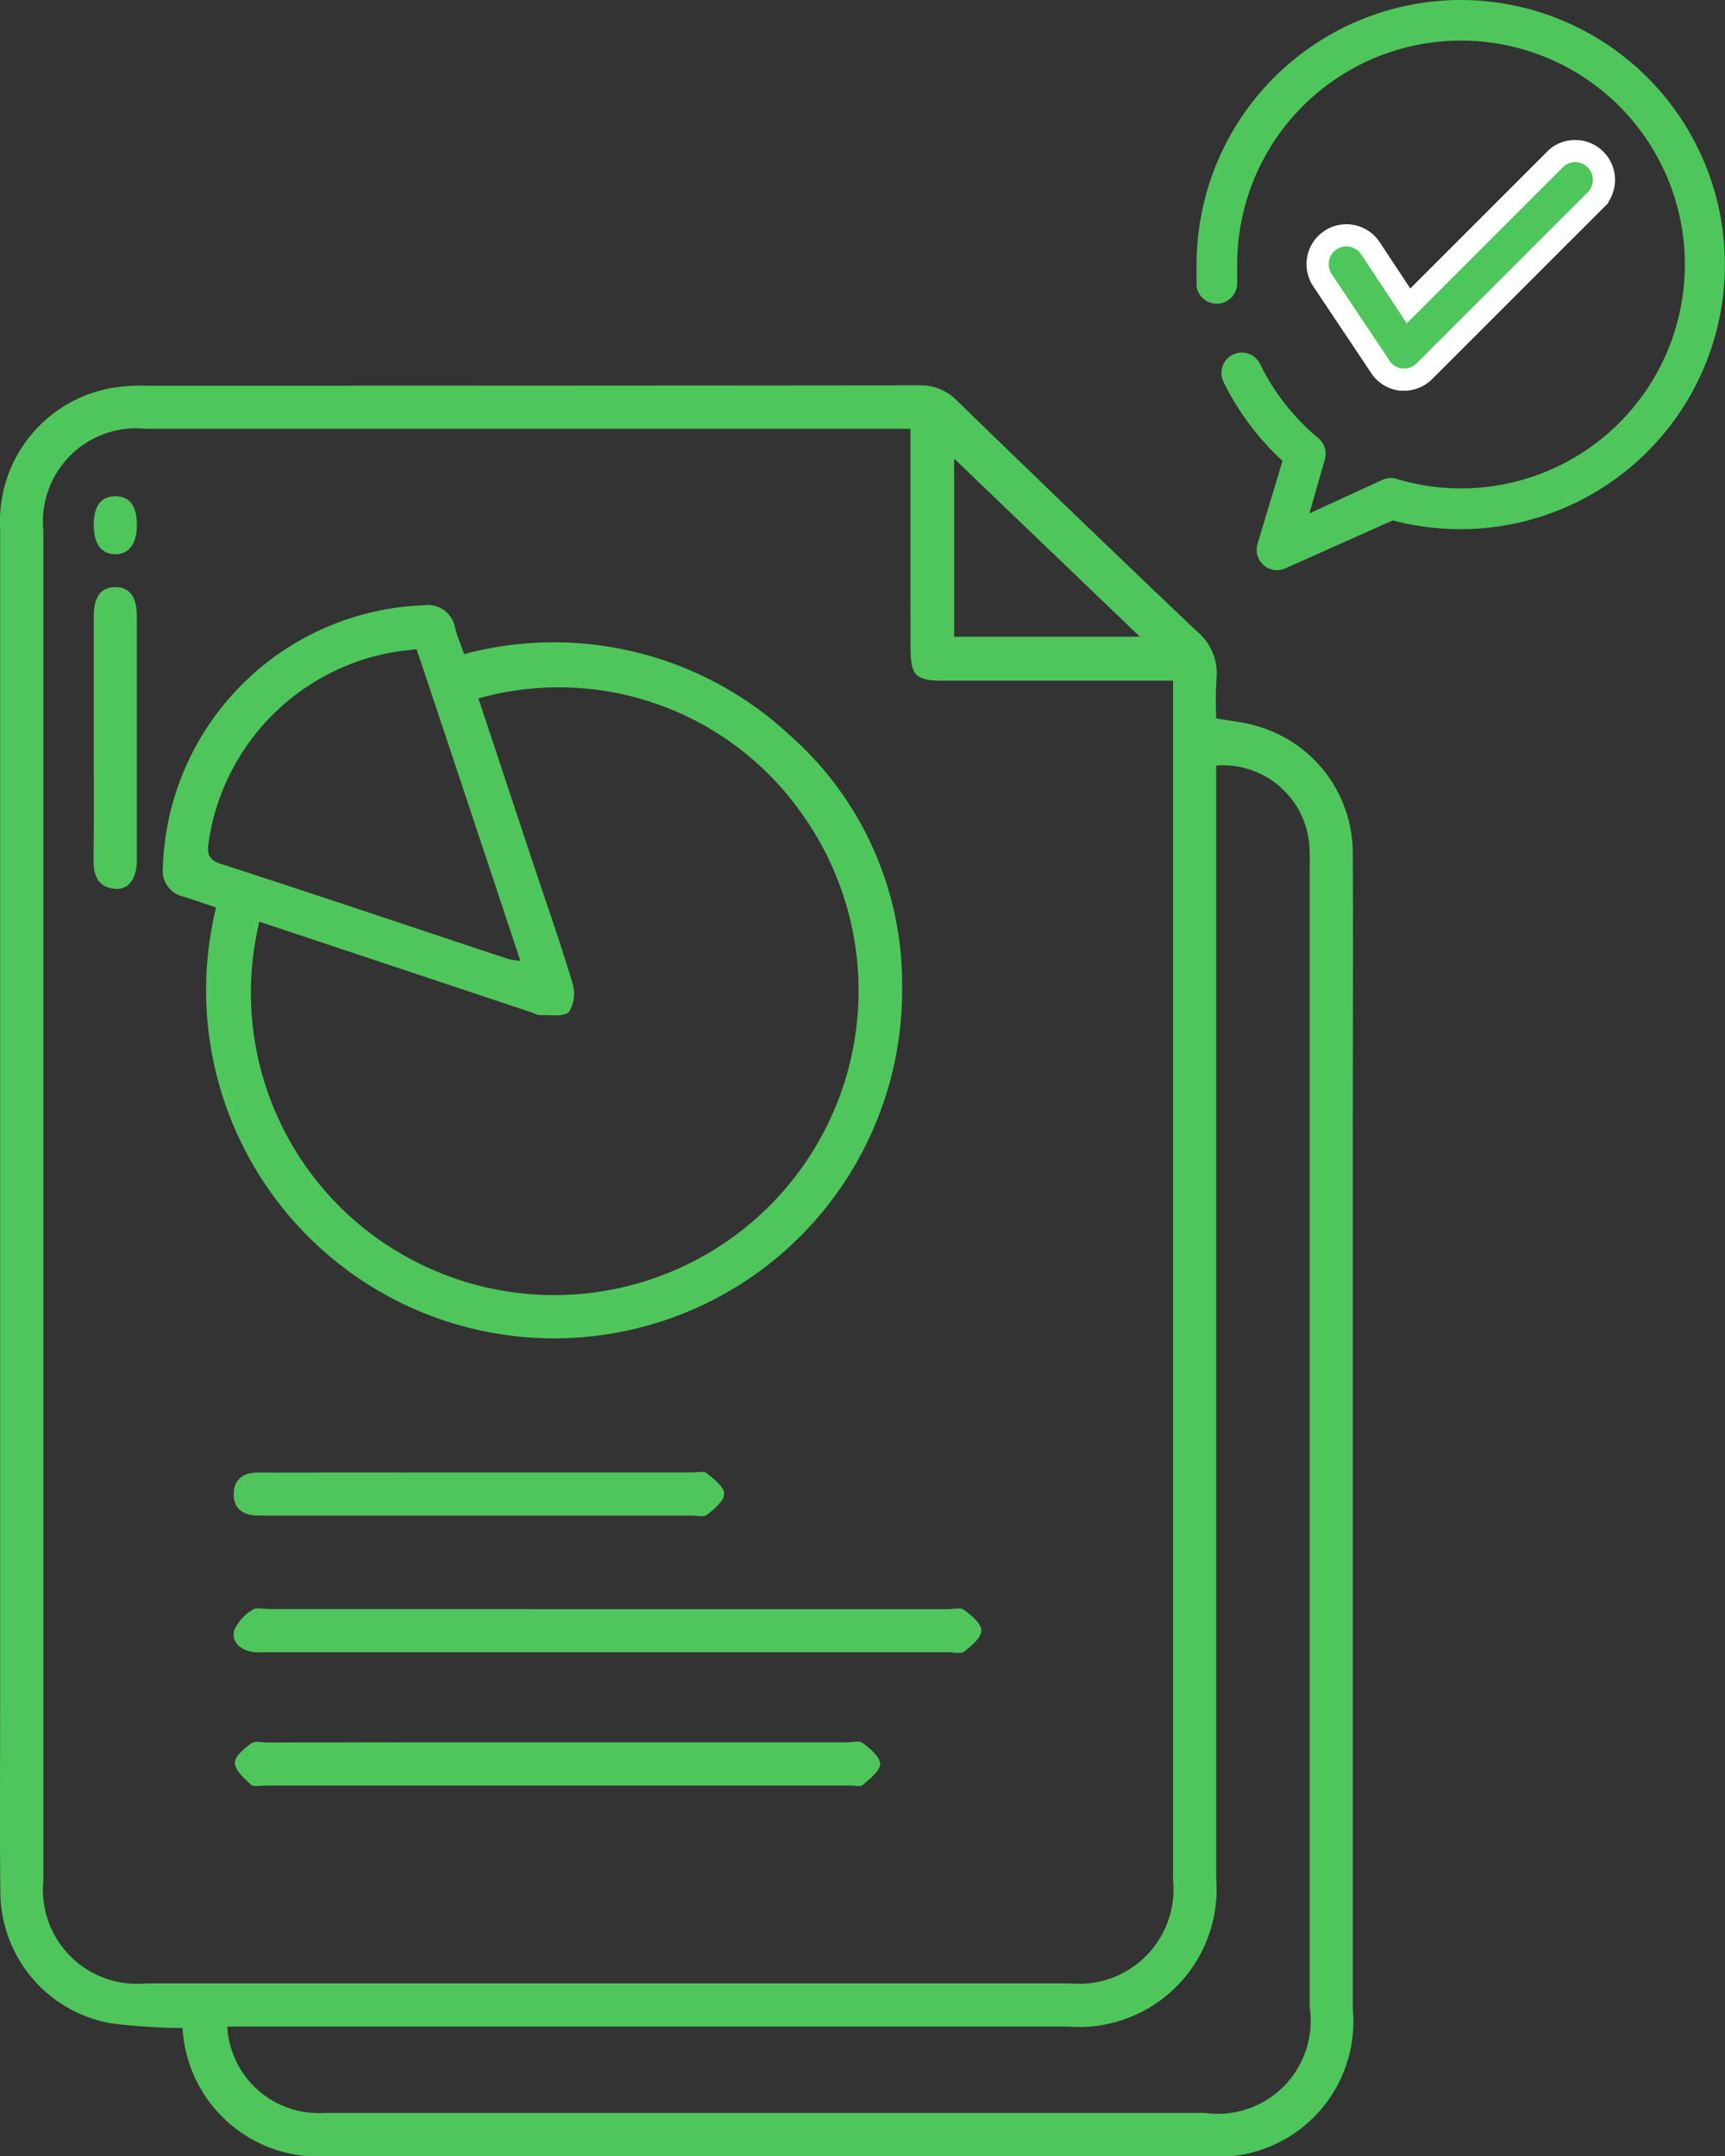<svg height="58.445" viewBox="0 0 46.768 58.445" width="46.768" xmlns="http://www.w3.org/2000/svg"><rect x="0" y="0" width="46.768" height="58.445" fill="#333333" stroke="none"/><defs><style>.a,.b{fill:#4fc65b;}.b{stroke:#fff;stroke-width:0.6px;}</style></defs><g transform="translate(-1417.558 -152.555)"><g transform="translate(412 1)"><g transform="translate(-792.838 42.66)"><path class="a" d="M4.946,39.267a17.186,17.186,0,0,1-1.926-.124A3.63,3.63,0,0,1,.006,35.579C-.013,33.9,0,32.23,0,30.556Q0,14.586,0-1.388a3.667,3.667,0,0,1,3.13-3.817,4.667,4.667,0,0,1,.777-.045q10.509,0,21.021-.01a1.367,1.367,0,0,1,1.03.431Q29.177-1.7,32.425,1.389a1.491,1.491,0,0,1,.552,1.318,10.209,10.209,0,0,0-.007,1.062c.386.068.742.1,1.08.2a3.58,3.58,0,0,1,2.622,3.477c.013,2.617,0,5.234,0,7.852V38.751a3.664,3.664,0,0,1-4.007,3.99H8.92A3.687,3.687,0,0,1,4.946,39.267ZM24.68-4.081H3.956A2.53,2.53,0,0,0,1.172-1.305V35.268a2.549,2.549,0,0,0,2.78,2.79H29.016A2.56,2.56,0,0,0,31.8,35.264V2.747H25.583c-.769,0-.9-.134-.9-.909C24.679-.112,24.68-2.061,24.68-4.081ZM6.158,39.229a2.48,2.48,0,0,0,2.624,2.34q11.945,0,23.89,0a2.517,2.517,0,0,0,2.833-2.855V7.8c0-.179.005-.358-.007-.537a2.35,2.35,0,0,0-2.529-2.217V35.218a3.731,3.731,0,0,1-4.02,4.01H6.158ZM25.865,1.554H30.9L25.865-3.273Z" transform="translate(1798.4 124.6)"/><path class="a" d="M79.5,108.092c-.314-.107-.6-.209-.9-.3a.712.712,0,0,1-.539-.765A7.343,7.343,0,0,1,85.135,99.9a.749.749,0,0,1,.85.616c.062.232.155.453.244.708a9.388,9.388,0,0,1,8.81,2.181,9,9,0,0,1,3.065,6.919,9.435,9.435,0,1,1-18.6-2.229Zm1.179.384a8.181,8.181,0,0,0,3.943,9.06,8.252,8.252,0,0,0,10.682-12.1,8.054,8.054,0,0,0-8.687-3.012l1.5,4.522c.355,1.06.728,2.119,1.047,3.191a.936.936,0,0,1-.093.785c-.15.146-.519.075-.793.088a.591.591,0,0,1-.183-.063Zm4.259-7.384c-.215.026-.375.042-.534.063a6.128,6.128,0,0,0-5.09,5.089c-.039.287-.1.533.324.667,2.609.843,5.207,1.721,7.81,2.584a1.949,1.949,0,0,0,.306.042C86.812,106.7,85.885,103.914,84.942,101.092Z" transform="translate(1724.75 25.402)"/><path class="a" d="M121.952,579.843h9.215c.146,0,.337-.052.43.019.2.151.469.368.471.559s-.266.414-.46.567c-.09.073-.283.022-.428.022H112.7a2.4,2.4,0,0,1-.389-.008c-.331-.057-.581-.262-.5-.59a1.247,1.247,0,0,1,.5-.554c.1-.071.283-.018.43-.018Z" transform="translate(1692.935 -427.329)"/><path class="a" d="M121.04,643.614h7.842c.146,0,.337-.052.428.021.2.154.469.374.467.567s-.283.4-.471.567c-.065.057-.219.017-.333.017H113.1c-.13,0-.308.043-.38-.023-.183-.17-.428-.384-.439-.59-.009-.174.257-.39.444-.532.095-.072.283-.023.429-.023Q117.095,643.613,121.04,643.614Z" transform="translate(1692.481 -487.491)"/><path class="a" d="M118.408,514.521h5.8c.13,0,.3-.046.381.018.194.159.475.368.477.56s-.27.414-.464.57c-.091.073-.283.022-.428.022h-11.5c-.1,0-.195,0-.292,0-.38-.02-.623-.2-.614-.6.007-.373.243-.546.6-.567.113-.006.227,0,.34,0Z" transform="translate(1692.964 -365.714)"/><path class="a" d="M44.746,95.36V92.046c0-.528.2-.786.584-.786s.585.258.585.785q0,3.314,0,6.629c0,.5-.237.805-.607.764-.445-.049-.567-.355-.567-.764C44.755,97.569,44.746,96.464,44.746,95.36Z" transform="translate(1756.191 33.549)"/><path class="a" d="M44.85,48.593c0-.514.2-.778.592-.774s.58.268.578.788c0,.5-.217.789-.593.784S44.849,49.1,44.85,48.593Z" transform="translate(1756.087 74.528)"/></g></g><path class="a" d="M10.173,2A7.172,7.172,0,0,0,3,9.172v.6a.554.554,0,0,0,1.1-.094q0-.248,0-.508a6.069,6.069,0,1,1,4.353,5.821.552.552,0,0,0-.381,0l-2.014.927.425-1.484a.552.552,0,0,0-.177-.552,6.135,6.135,0,0,1-1.578-2,.552.552,0,1,0-.988.491,7.255,7.255,0,0,0,1.589,2.119l-.679,2.257a.552.552,0,0,0,.756.657l2.913-1.3A7.172,7.172,0,1,0,10.173,2Z" transform="translate(1447 150.555)"/><path class="b" d="M13.262,17.264h.078a.781.781,0,0,0,.555-.227l4.689-4.688a.781.781,0,0,0-1.1-1.1l-4.017,4.016L12.433,13.7a.781.781,0,1,0-1.3.867L12.7,16.913A.781.781,0,0,0,13.262,17.264Z" transform="translate(1442.279 145.582)"/></g></svg>
